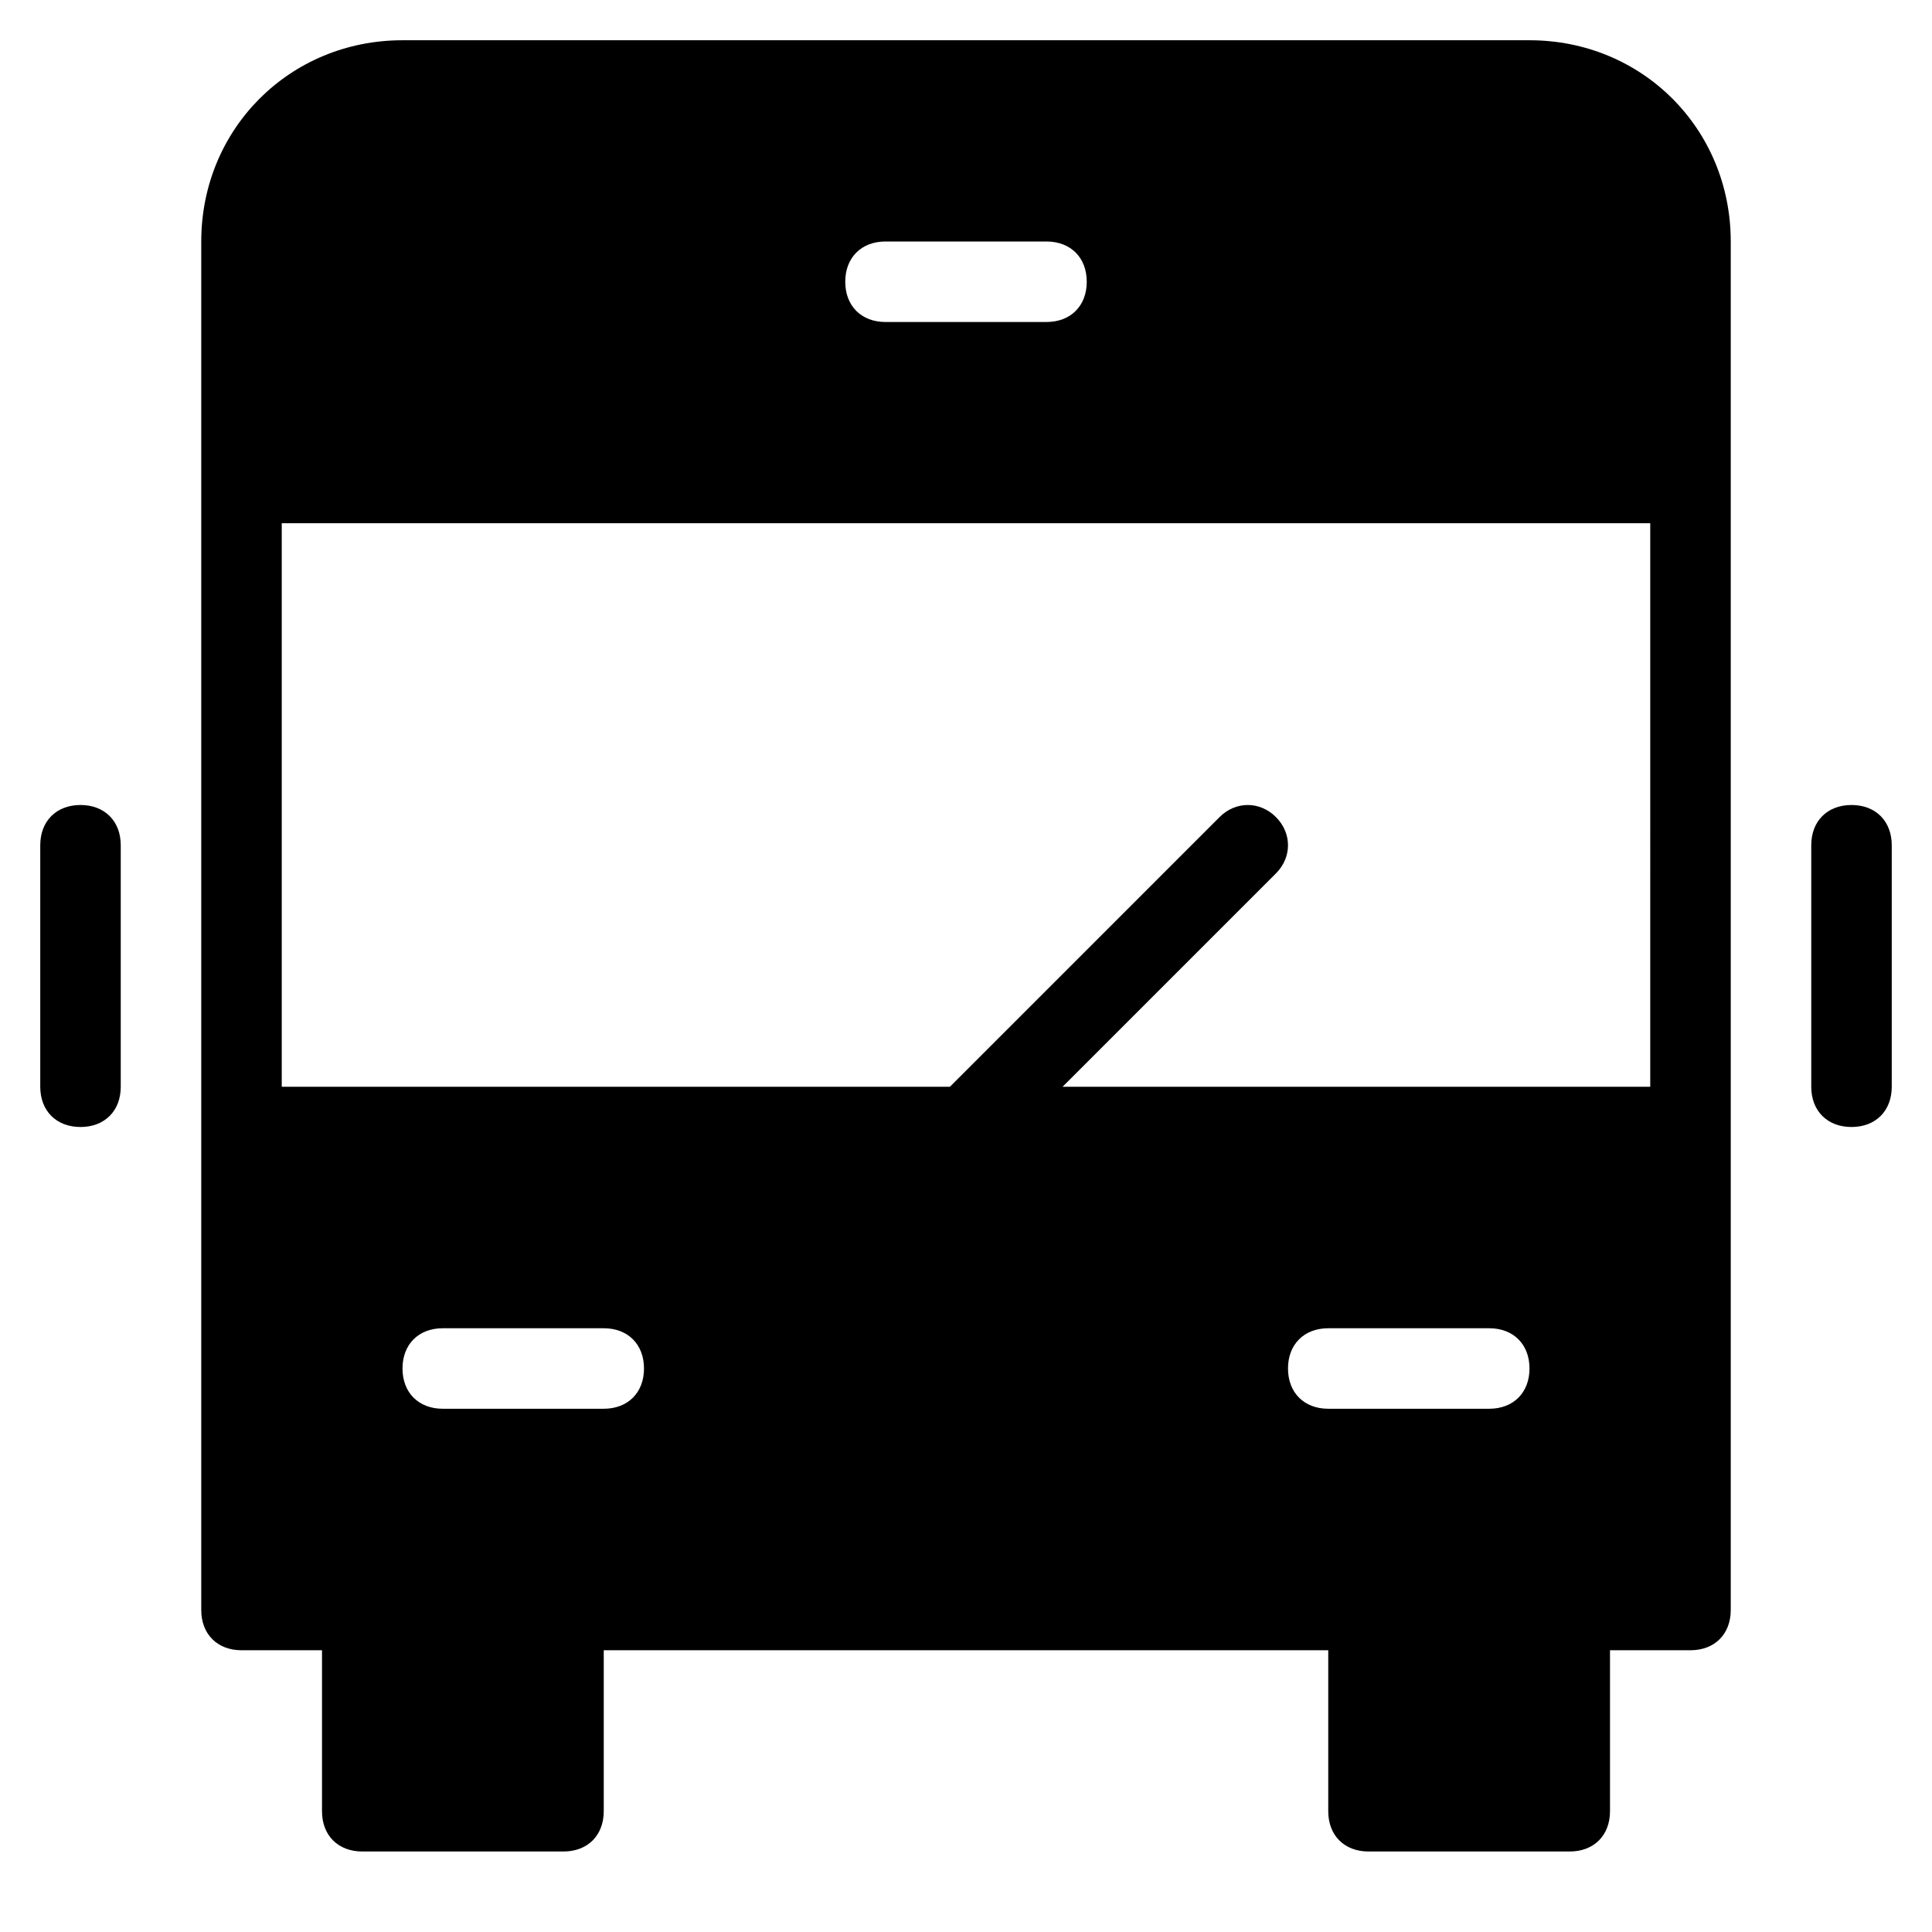 <?xml version="1.0" encoding="utf-8"?>
<!-- Generator: Adobe Illustrator 19.1.0, SVG Export Plug-In . SVG Version: 6.00 Build 0)  -->
<!DOCTYPE svg PUBLIC "-//W3C//DTD SVG 1.1//EN" "http://www.w3.org/Graphics/SVG/1.1/DTD/svg11.dtd">
<svg version="1.1" id="Layer_1" xmlns="http://www.w3.org/2000/svg" xmlns:xlink="http://www.w3.org/1999/xlink" x="0px" y="0px"
	 width="48px" height="48px" viewBox="0 0 48 48" enable-background="new 0 0 48 48" xml:space="preserve">
<path id="color_25_" d="M2,20c-0.6,0-1,0.4-1,1v6c0,0.6,0.4,1,1,1s1-0.4,1-1v-6C3,20.4,2.6,20,2,20z"/>
<path id="color_24_" d="M46,20c-0.6,0-1,0.4-1,1v6c0,0.6,0.4,1,1,1s1-0.4,1-1v-6C47,20.4,46.6,20,46,20z"/>
<path d="M38,1H10C7.2,1,5,3.2,5,6v34c0,0.6,0.4,1,1,1h2v4c0,0.6,0.4,1,1,1h5c0.6,0,1-0.4,1-1v-4h18v4c0,0.6,0.4,1,1,1h5
	c0.6,0,1-0.4,1-1v-4h2c0.6,0,1-0.4,1-1V6C43,3.2,40.8,1,38,1z M22,6h4c0.6,0,1,0.4,1,1s-0.4,1-1,1h-4c-0.6,0-1-0.4-1-1S21.4,6,22,6z
	 M15,35h-4c-0.6,0-1-0.4-1-1s0.4-1,1-1h4c0.6,0,1,0.4,1,1S15.6,35,15,35z M37,35h-4c-0.6,0-1-0.4-1-1s0.4-1,1-1h4c0.6,0,1,0.4,1,1
	S37.6,35,37,35z M41,27H26.4l5.3-5.3c0.4-0.4,0.4-1,0-1.4s-1-0.4-1.4,0L23.6,27H7V13h34V27z"/>
</svg>
